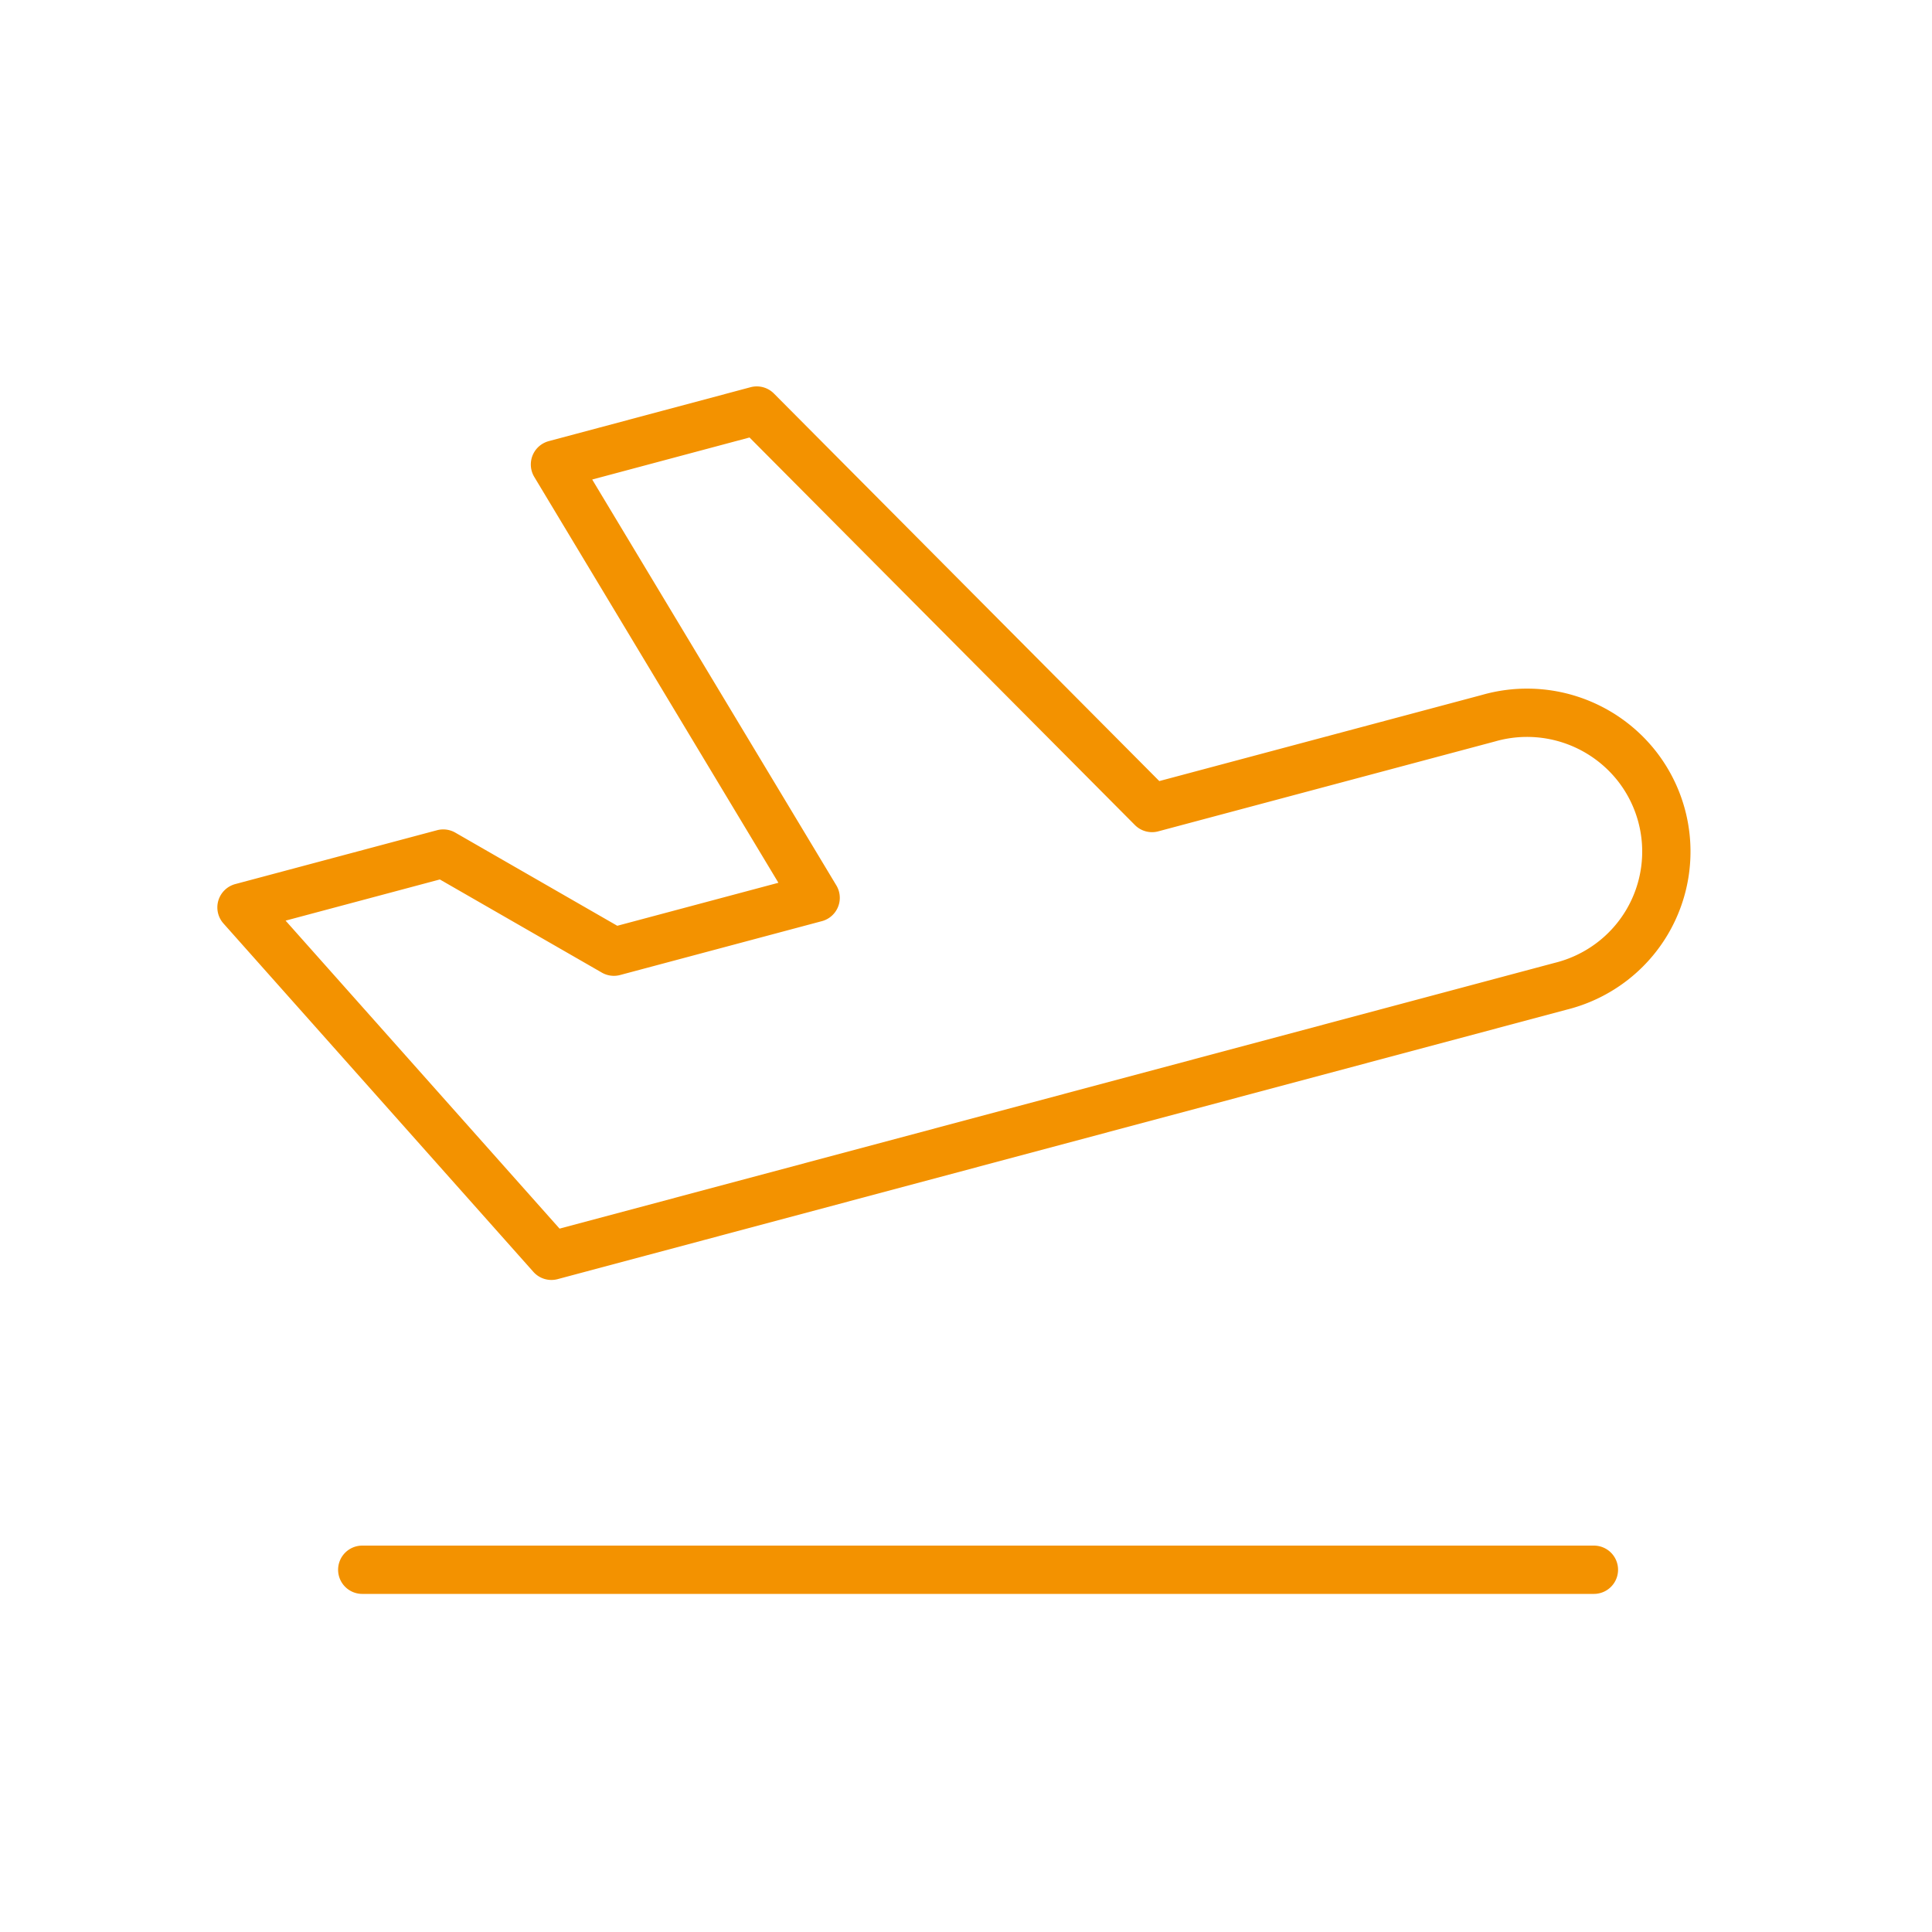 <svg width="80" height="80" fill="none" xmlns="http://www.w3.org/2000/svg"><path d="M47.703 33.458l13.929-3.718a5.785 5.785 0 016.16 2 5.738 5.738 0 011.155 4.3 5.734 5.734 0 01-2.27 3.832 5.776 5.776 0 01-2.06.969L22.833 52 10 37.574l8.354-2.23 7.066 4.063 8.354-2.23L22.98 19.233 31.337 17l16.366 16.458zM15 65h51" stroke="#F39200" stroke-width="2" stroke-linecap="round" stroke-linejoin="round"/></svg>